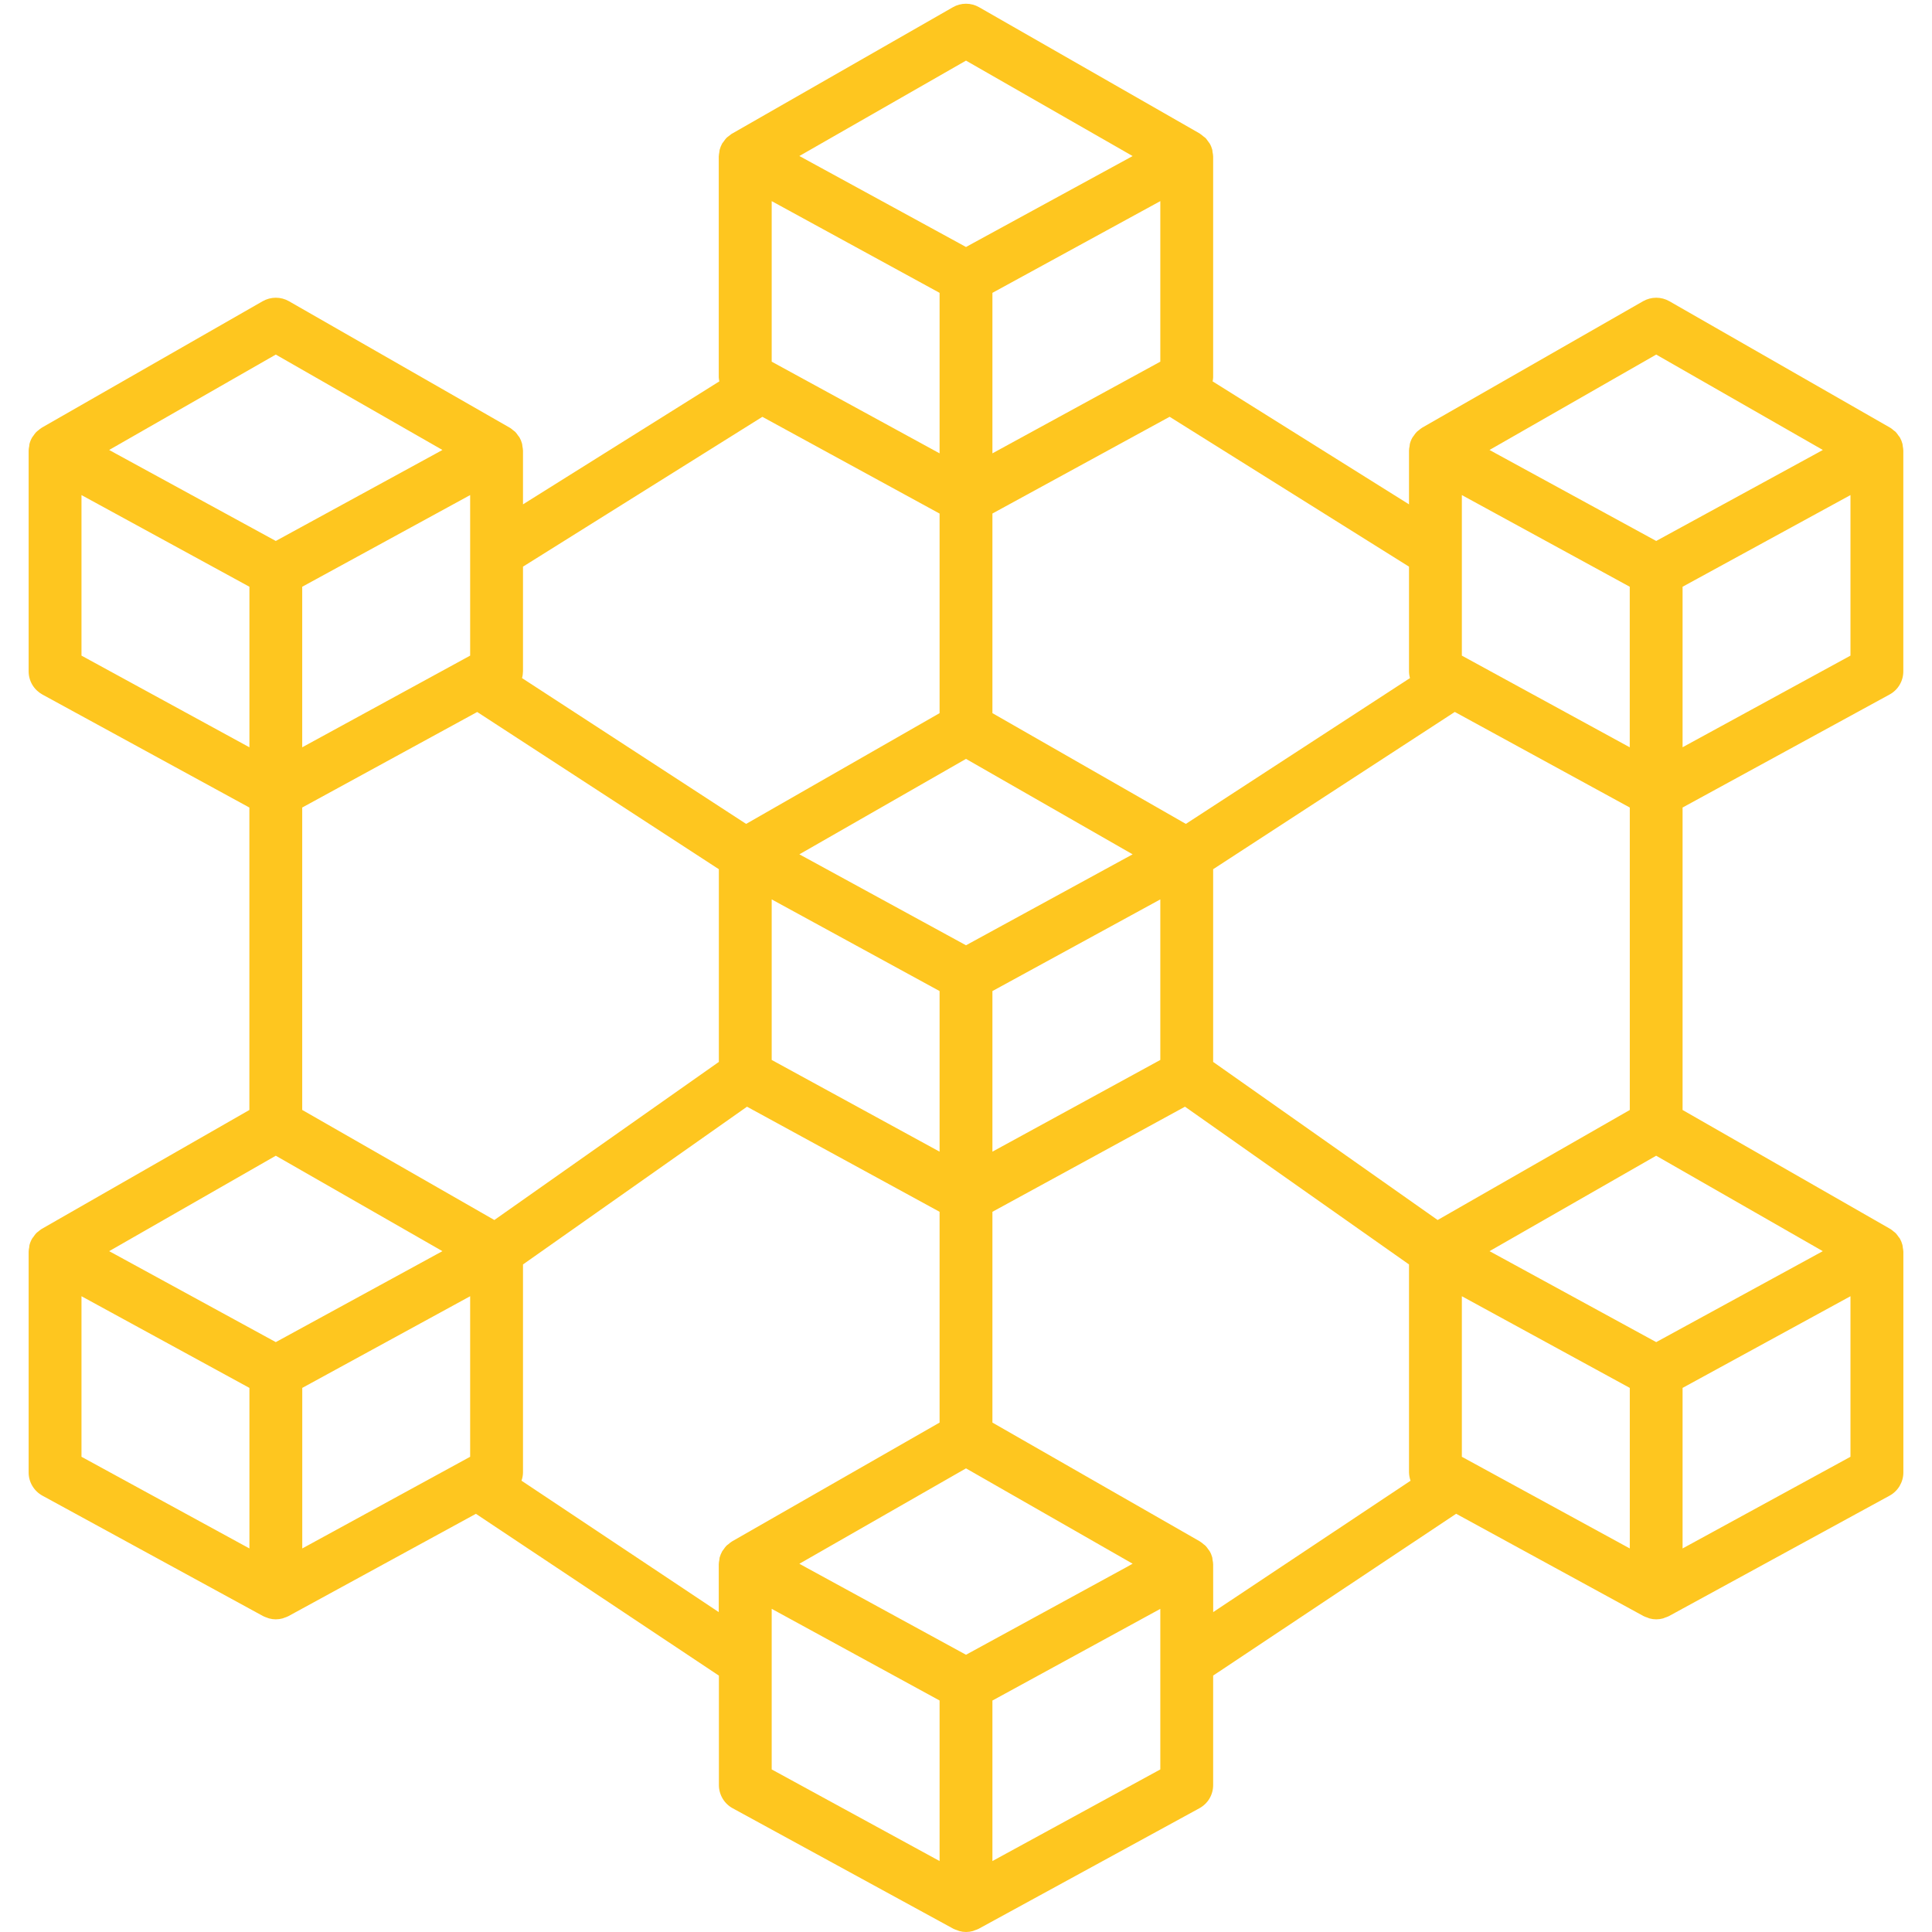 <svg width="40" height="40" viewBox="0 0 40 40" fill="none" xmlns="http://www.w3.org/2000/svg">
<path d="M39.395 9.239C39.392 9.222 39.393 9.204 39.388 9.188C39.376 9.142 39.358 9.098 39.335 9.057C39.327 9.043 39.315 9.032 39.306 9.019C39.289 8.992 39.27 8.968 39.249 8.944C39.236 8.931 39.22 8.922 39.206 8.91C39.185 8.891 39.163 8.874 39.139 8.858L39.135 8.856L39.132 8.854L34.562 6.236C34.48 6.189 34.386 6.164 34.291 6.164C34.195 6.164 34.102 6.189 34.019 6.236L29.447 8.853L29.444 8.856L29.44 8.858C29.416 8.873 29.393 8.891 29.372 8.91C29.358 8.922 29.341 8.931 29.33 8.944C29.308 8.967 29.289 8.993 29.272 9.019C29.263 9.033 29.252 9.043 29.244 9.057C29.22 9.098 29.202 9.142 29.19 9.188C29.186 9.203 29.187 9.221 29.184 9.237C29.177 9.267 29.173 9.297 29.172 9.328V10.442L25.106 7.896C25.112 7.868 25.116 7.84 25.117 7.813V3.242C25.116 3.212 25.112 3.182 25.105 3.153C25.102 3.136 25.103 3.118 25.099 3.101C25.087 3.056 25.069 3.012 25.045 2.971C25.034 2.955 25.023 2.939 25.01 2.924C24.995 2.901 24.978 2.879 24.96 2.858C24.943 2.844 24.926 2.83 24.908 2.818C24.889 2.801 24.87 2.786 24.849 2.772H24.846L24.844 2.767L20.272 0.15C20.189 0.102 20.095 0.077 20 0.077C19.905 0.077 19.811 0.102 19.728 0.15L15.156 2.767L15.152 2.77H15.149C15.129 2.784 15.109 2.8 15.09 2.816C15.072 2.829 15.055 2.842 15.039 2.857C15.02 2.878 15.003 2.9 14.988 2.923C14.976 2.938 14.964 2.954 14.953 2.969C14.93 3.01 14.912 3.054 14.9 3.1C14.895 3.116 14.896 3.133 14.893 3.149C14.887 3.179 14.883 3.209 14.881 3.24V7.813C14.883 7.841 14.887 7.868 14.893 7.896L10.828 10.442V9.328C10.826 9.298 10.822 9.268 10.816 9.239C10.813 9.222 10.813 9.204 10.809 9.188C10.797 9.142 10.779 9.098 10.756 9.057C10.748 9.043 10.736 9.032 10.727 9.019C10.71 8.992 10.691 8.968 10.67 8.944C10.657 8.931 10.641 8.922 10.627 8.91C10.606 8.891 10.583 8.874 10.56 8.858L10.556 8.856L10.552 8.854L5.982 6.236C5.9 6.189 5.806 6.164 5.711 6.164C5.615 6.164 5.522 6.189 5.439 6.236L0.868 8.853L0.865 8.856L0.861 8.858C0.837 8.873 0.814 8.891 0.793 8.91C0.779 8.922 0.762 8.931 0.751 8.944C0.729 8.967 0.71 8.993 0.693 9.019C0.684 9.033 0.672 9.043 0.665 9.057C0.641 9.098 0.623 9.142 0.611 9.188C0.607 9.203 0.607 9.221 0.605 9.237C0.598 9.267 0.594 9.297 0.593 9.328V13.899C0.593 13.997 0.619 14.093 0.669 14.178C0.719 14.262 0.791 14.331 0.877 14.379L5.163 16.719V22.981L0.868 25.441L0.865 25.443L0.861 25.445C0.837 25.46 0.814 25.478 0.793 25.497C0.779 25.509 0.762 25.518 0.751 25.531C0.729 25.555 0.71 25.58 0.693 25.607C0.684 25.62 0.672 25.631 0.665 25.644C0.641 25.685 0.623 25.729 0.611 25.775C0.607 25.791 0.607 25.808 0.605 25.824C0.598 25.854 0.594 25.884 0.593 25.915V30.486C0.593 30.584 0.619 30.68 0.67 30.765C0.72 30.849 0.792 30.919 0.878 30.966L5.448 33.46C5.474 33.473 5.501 33.483 5.528 33.492C5.543 33.497 5.557 33.505 5.572 33.508C5.662 33.533 5.758 33.533 5.849 33.508C5.864 33.504 5.878 33.497 5.893 33.492C5.92 33.483 5.947 33.473 5.972 33.46L9.853 31.342L14.884 34.692V36.958C14.884 37.056 14.911 37.153 14.961 37.237C15.011 37.322 15.083 37.391 15.169 37.438L19.739 39.933C19.765 39.945 19.792 39.956 19.819 39.964C19.834 39.969 19.848 39.977 19.863 39.981C19.953 40.006 20.049 40.006 20.14 39.981C20.155 39.977 20.169 39.969 20.184 39.964C20.211 39.956 20.238 39.945 20.263 39.933L24.832 37.438C24.919 37.39 24.991 37.321 25.041 37.237C25.091 37.152 25.117 37.056 25.117 36.958V34.691L30.148 31.341L34.029 33.46C34.055 33.472 34.081 33.483 34.109 33.491C34.123 33.496 34.137 33.504 34.152 33.508C34.243 33.533 34.339 33.533 34.43 33.508C34.445 33.504 34.459 33.496 34.473 33.491C34.501 33.483 34.527 33.472 34.553 33.46L39.122 30.966C39.208 30.919 39.28 30.849 39.33 30.765C39.38 30.68 39.407 30.584 39.407 30.486V25.915C39.405 25.885 39.401 25.855 39.395 25.826C39.392 25.809 39.392 25.791 39.388 25.775C39.376 25.729 39.358 25.685 39.335 25.644C39.327 25.63 39.315 25.619 39.306 25.606C39.289 25.58 39.27 25.555 39.249 25.532C39.236 25.518 39.22 25.509 39.206 25.497C39.185 25.478 39.162 25.461 39.139 25.445L39.135 25.444L39.131 25.441L34.836 22.981V16.719L39.122 14.379C39.208 14.332 39.28 14.263 39.33 14.178C39.38 14.094 39.406 13.998 39.406 13.899V9.328C39.405 9.298 39.401 9.268 39.395 9.239V9.239ZM23.31 32.453L20 34.26L16.69 32.453L16.55 32.376L20 30.401L23.45 32.375L23.31 32.453ZM9.734 13.574L6.257 15.472V12.148L9.734 10.25V13.574ZM5.71 23.928L9.16 25.904L9.02 25.98L5.71 27.787L2.4 25.98L2.26 25.904L5.71 23.928ZM10.235 25.259L6.257 22.98V16.719L9.88 14.741L14.883 17.996V21.986L10.235 25.259ZM15.977 7.488V4.164L19.453 6.063V9.386L15.977 7.488ZM24.023 7.488L20.547 9.386V6.063L24.023 4.164V7.488ZM20 15.712L23.45 17.688L23.31 17.764L20 19.571L16.69 17.764L16.55 17.688L20 15.712ZM15.977 18.621L19.453 20.519V23.844L15.977 21.945V18.621ZM20.547 20.519L24.023 18.621V21.945L20.547 23.844V20.519ZM25.117 17.996L30.12 14.74L33.743 16.719V22.981L29.765 25.259L25.117 21.986V17.996ZM33.742 12.148V15.472L30.266 13.574V10.25L33.742 12.148ZM30.266 30.161V26.837L33.743 28.735V32.059L30.266 30.161ZM37.6 25.98L34.29 27.787L30.979 25.98L30.839 25.904L34.289 23.928L37.739 25.904L37.6 25.98ZM34.29 7.341L37.74 9.316L37.6 9.393L34.29 11.2L30.979 9.393L30.839 9.316L34.29 7.341ZM29.192 14.039L24.552 17.058L20.547 14.765V10.632L24.216 8.629L29.172 11.732V13.898C29.172 13.946 29.179 13.993 29.192 14.039V14.039ZM20 1.255L23.45 3.231L20.151 5.031L20 5.114L19.849 5.031L16.55 3.23L20 1.255ZM15.784 8.63L19.453 10.633V14.765L15.448 17.058L10.808 14.039C10.821 13.993 10.827 13.946 10.828 13.898V11.732L15.784 8.63ZM5.71 7.341L9.16 9.316L9.02 9.393L5.71 11.2L2.4 9.393L2.26 9.316L5.71 7.341ZM1.687 10.25L5.164 12.148V15.472L1.687 13.574V10.25ZM1.687 26.837L5.164 28.735V32.059L1.687 30.161V26.837ZM6.258 28.735L9.734 26.837V30.161L6.258 32.059V28.735ZM10.797 30.656C10.817 30.601 10.827 30.544 10.828 30.485V26.179L15.466 22.913L19.453 25.089V29.453L15.156 31.913L15.153 31.916L15.149 31.918C15.125 31.933 15.102 31.951 15.082 31.97C15.068 31.982 15.05 31.991 15.039 32.004C15.017 32.028 14.998 32.053 14.981 32.079C14.972 32.093 14.961 32.103 14.953 32.117C14.93 32.158 14.912 32.202 14.899 32.248C14.895 32.264 14.896 32.281 14.893 32.297C14.886 32.327 14.882 32.357 14.881 32.388V33.377L10.797 30.656ZM15.977 34.396V33.309L19.453 35.207V38.531L15.977 36.634V34.396ZM20.547 38.531V35.208L24.023 33.31V36.634L20.547 38.531ZM25.117 32.388C25.116 32.358 25.112 32.328 25.105 32.298C25.102 32.282 25.103 32.264 25.099 32.247C25.087 32.202 25.069 32.158 25.045 32.117C25.038 32.103 25.026 32.092 25.016 32.078C25 32.052 24.98 32.027 24.959 32.004C24.947 31.991 24.93 31.982 24.916 31.97C24.895 31.951 24.873 31.933 24.849 31.918L24.845 31.916L24.842 31.913L20.547 29.453V25.089L24.534 22.913L29.172 26.179V30.486C29.174 30.544 29.184 30.602 29.204 30.657L25.118 33.377L25.117 32.388ZM34.836 32.059V28.735L38.312 26.837V30.161L34.836 32.059ZM34.836 15.471V12.148L38.312 10.25V13.574L34.836 15.471Z" fill="#FEC61F"/>
</svg>
